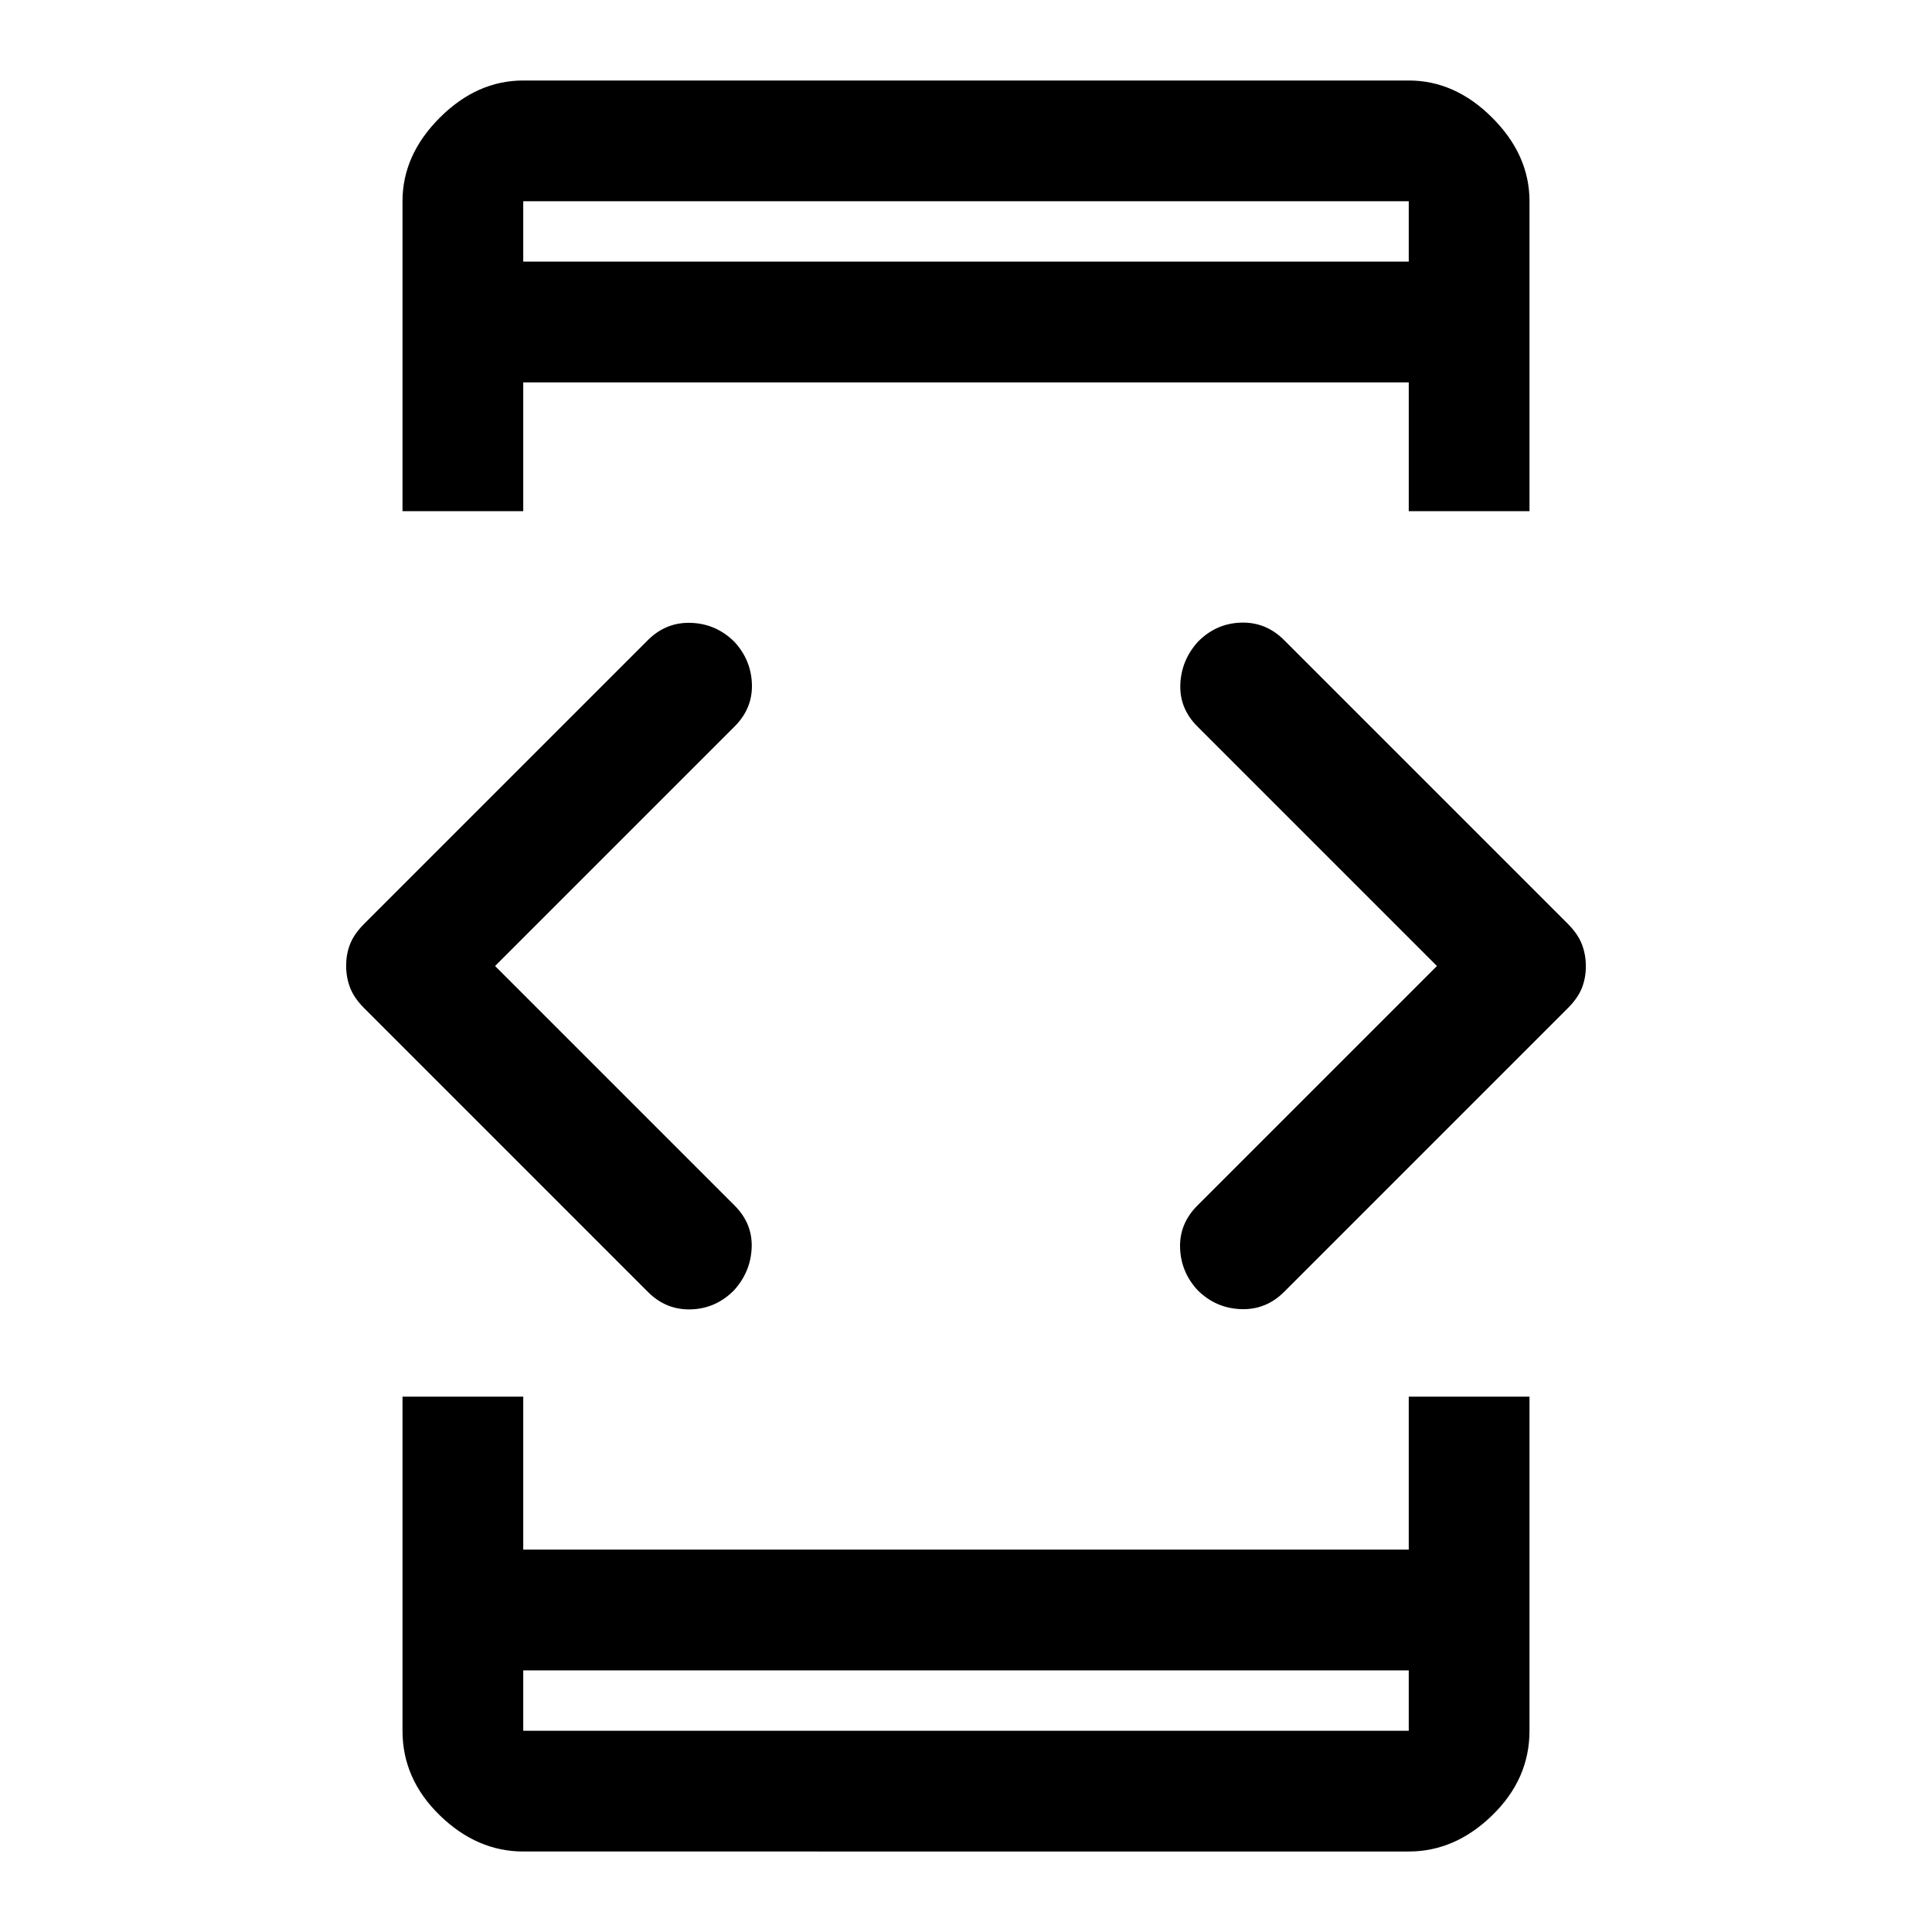 <svg xmlns="http://www.w3.org/2000/svg" width="48" height="48" viewBox="0 96 960 960"><path d="M260 926v30h440v-30H260Zm0-700h440v-30H260v30Zm-60 124V196q0-23 18.5-41.5T260 136h440q23 0 41.5 18.5T760 196v154h-60v-64H260v64h-60Zm60 666q-23 0-41.5-18T200 956V790h60v76h440v-76h60v166q0 24-18.5 42t-41.5 18H260Zm335-279q-8.25-9-8.625-21T595 695l119-119-119-119q-9-9-8.5-21t8.75-21.12q9-9.12 21.375-9.5Q629 405 638 414l141 141q5 5 7 10.133 2 5.134 2 11Q788 582 786 587q-2 5-7 10L638 738q-9.067 9-21.533 8.5Q604 746 595 737Zm-273 1L181 597q-5-5-7-10.133-2-5.134-2-11Q172 570 174 565q2-5 7-10l141-141q9.067-9 21.533-8.5Q356 406 365 415q8.25 9 8.625 21T365 457L246 576l119 119q9 9 8.5 21t-8.75 21.12q-9 9.12-21.375 9.5Q331 747 322 738Zm-62 218v-30 30Zm0-760v30-30Z"/></svg>